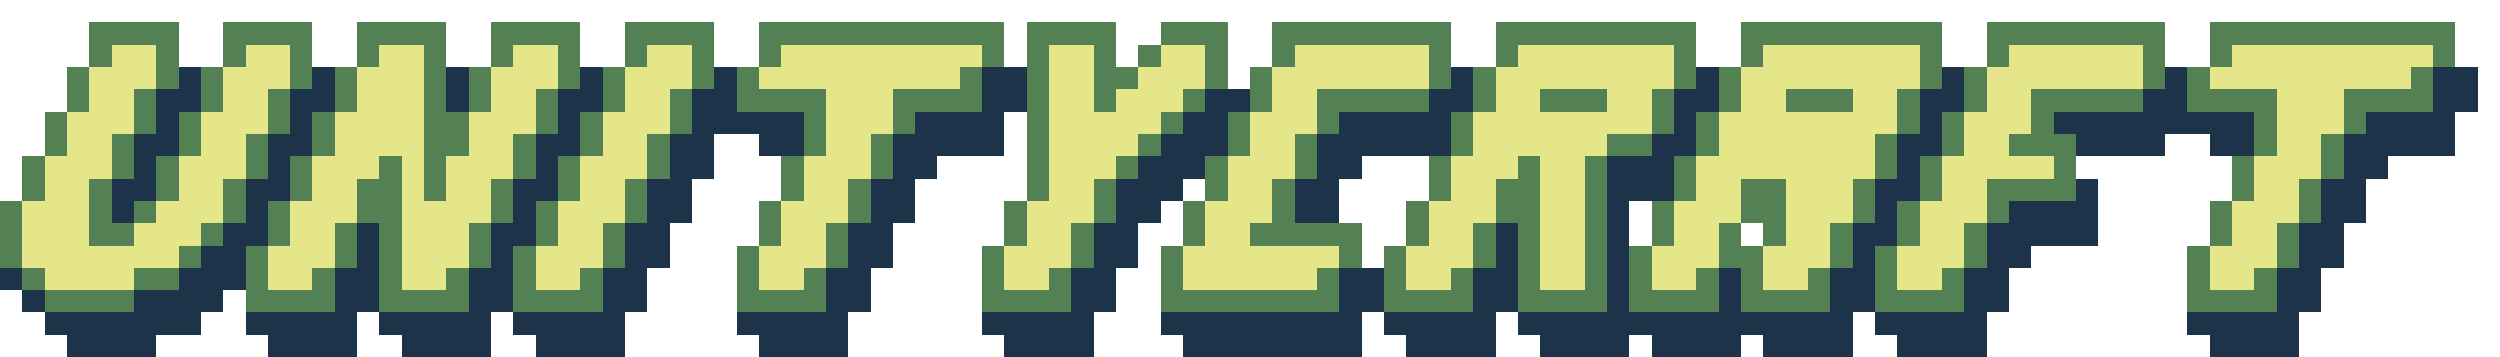 <svg xmlns="http://www.w3.org/2000/svg" viewBox="0 -0.5 112 16" shape-rendering="crispEdges">
  <path stroke="#538153" d="M4 1h4M10 1h4M16 1h4M22 1h4M28 1h4M34 1h11M46 1h4M52 1h3M57 1h8M67 1h9M78 1h9M89 1h8M99 1h11M4 2h1M7 2h1M10 2h1M13 2h1M16 2h1M19 2h1M22 2h1M25 2h1M28 2h1M31 2h1M34 2h1M44 2h1M46 2h1M49 2h1M51 2h1M54 2h1M57 2h1M64 2h1M67 2h1M75 2h1M78 2h1M86 2h1M89 2h1M96 2h1M99 2h1M109 2h1M3 3h1M7 3h1M9 3h1M13 3h1M15 3h1M19 3h1M21 3h1M25 3h1M27 3h1M31 3h1M33 3h1M43 3h1M46 3h1M49 3h2M54 3h1M56 3h1M64 3h1M66 3h1M75 3h1M77 3h1M86 3h1M88 3h1M96 3h1M98 3h1M108 3h1M3 4h1M6 4h1M9 4h1M12 4h1M15 4h1M19 4h1M21 4h1M24 4h1M27 4h1M30 4h1M33 4h4M40 4h4M46 4h1M49 4h1M53 4h1M56 4h1M59 4h5M66 4h1M69 4h3M74 4h1M77 4h1M80 4h3M85 4h1M88 4h1M91 4h5M98 4h4M105 4h4M2 5h1M6 5h1M8 5h1M12 5h1M14 5h1M19 5h2M24 5h1M26 5h1M30 5h1M36 5h1M40 5h1M46 5h1M52 5h1M55 5h1M59 5h1M65 5h1M74 5h1M76 5h1M85 5h1M87 5h1M91 5h1M101 5h1M105 5h1M2 6h1M5 6h1M8 6h1M11 6h1M14 6h1M19 6h2M23 6h1M26 6h1M29 6h1M36 6h1M39 6h1M46 6h1M51 6h1M55 6h1M58 6h1M65 6h1M72 6h2M76 6h1M84 6h1M87 6h1M90 6h3M101 6h1M104 6h1M1 7h1M5 7h1M7 7h1M11 7h1M13 7h1M17 7h1M19 7h1M23 7h1M25 7h1M29 7h1M35 7h1M39 7h1M46 7h1M50 7h1M54 7h1M58 7h1M64 7h1M68 7h1M71 7h1M75 7h1M84 7h1M86 7h1M92 7h1M100 7h1M104 7h1M1 8h1M4 8h1M7 8h1M10 8h1M13 8h1M16 8h2M19 8h1M22 8h1M25 8h1M28 8h1M35 8h1M38 8h1M46 8h1M49 8h1M54 8h1M57 8h1M64 8h1M67 8h2M71 8h1M75 8h1M78 8h2M83 8h1M86 8h1M89 8h4M100 8h1M103 8h1M0 9h1M4 9h1M6 9h1M10 9h1M12 9h1M16 9h2M22 9h1M24 9h1M28 9h1M34 9h1M38 9h1M45 9h1M49 9h1M53 9h1M57 9h1M63 9h1M67 9h2M71 9h1M74 9h1M78 9h2M83 9h1M85 9h1M89 9h1M99 9h1M103 9h1M0 10h1M4 10h2M9 10h1M12 10h1M15 10h1M17 10h1M21 10h1M24 10h1M27 10h1M34 10h1M37 10h1M45 10h1M48 10h1M53 10h1M56 10h5M63 10h1M66 10h1M68 10h1M71 10h1M74 10h1M77 10h1M79 10h1M82 10h1M85 10h1M88 10h1M99 10h1M102 10h1M0 11h1M8 11h1M11 11h1M15 11h1M17 11h1M21 11h1M23 11h1M27 11h1M33 11h1M37 11h1M44 11h1M48 11h1M52 11h1M60 11h1M62 11h1M66 11h1M68 11h1M71 11h1M73 11h1M77 11h2M82 11h1M84 11h1M88 11h1M98 11h1M102 11h1M1 12h1M6 12h2M11 12h1M14 12h1M17 12h1M20 12h1M23 12h1M26 12h1M33 12h1M36 12h1M44 12h1M47 12h1M52 12h1M59 12h1M62 12h1M65 12h1M68 12h1M71 12h1M73 12h1M76 12h1M78 12h1M81 12h1M84 12h1M87 12h1M98 12h1M101 12h1M2 13h4M11 13h4M17 13h4M23 13h4M33 13h4M44 13h4M52 13h8M62 13h4M68 13h4M73 13h4M78 13h4M84 13h4M98 13h4" />
  <path stroke="#e5e589" d="M5 2h2M11 2h2M17 2h2M23 2h2M29 2h2M35 2h9M47 2h2M52 2h2M58 2h6M68 2h7M79 2h7M90 2h6M100 2h9M4 3h3M10 3h3M16 3h3M22 3h3M28 3h3M34 3h9M47 3h2M51 3h3M57 3h7M67 3h8M78 3h8M89 3h7M99 3h9M4 4h2M10 4h2M16 4h3M22 4h2M28 4h2M37 4h3M47 4h2M50 4h3M57 4h2M67 4h2M72 4h2M78 4h2M83 4h2M89 4h2M102 4h3M3 5h3M9 5h3M15 5h4M21 5h3M27 5h3M37 5h3M47 5h5M56 5h3M66 5h8M77 5h8M88 5h3M102 5h3M3 6h2M9 6h2M15 6h4M21 6h2M27 6h2M37 6h2M47 6h4M56 6h2M66 6h6M77 6h7M88 6h2M102 6h2M2 7h3M8 7h3M14 7h3M18 7h1M20 7h3M26 7h3M36 7h3M47 7h3M55 7h3M65 7h3M69 7h2M76 7h8M87 7h5M101 7h3M2 8h2M8 8h2M14 8h2M18 8h1M20 8h2M26 8h2M36 8h2M47 8h2M55 8h2M65 8h2M69 8h2M76 8h2M80 8h3M87 8h2M101 8h2M1 9h3M7 9h3M13 9h3M18 9h4M25 9h3M35 9h3M46 9h3M54 9h3M64 9h3M69 9h2M75 9h3M80 9h3M86 9h3M100 9h3M1 10h3M6 10h3M13 10h2M18 10h3M25 10h2M35 10h2M46 10h2M54 10h2M64 10h2M69 10h2M75 10h2M80 10h2M86 10h2M100 10h2M1 11h7M12 11h3M18 11h3M24 11h3M34 11h3M45 11h3M53 11h7M63 11h3M69 11h2M74 11h3M79 11h3M85 11h3M99 11h3M2 12h4M12 12h2M18 12h2M24 12h2M34 12h2M45 12h2M53 12h6M63 12h2M69 12h2M74 12h2M79 12h2M85 12h2M99 12h2" />
  <path stroke="#1c334a" d="M8 3h1M14 3h1M20 3h1M26 3h1M32 3h1M44 3h2M65 3h1M76 3h1M87 3h1M97 3h1M109 3h2M7 4h2M13 4h2M20 4h1M25 4h2M31 4h2M44 4h2M54 4h2M64 4h2M75 4h2M86 4h2M96 4h2M109 4h2M7 5h1M13 5h1M25 5h1M31 5h5M41 5h4M53 5h2M60 5h5M75 5h1M86 5h1M92 5h9M106 5h4M6 6h2M12 6h2M24 6h2M30 6h2M34 6h2M40 6h5M52 6h3M59 6h6M74 6h2M85 6h2M93 6h4M99 6h2M105 6h5M6 7h1M12 7h1M24 7h1M30 7h2M40 7h2M51 7h3M59 7h2M72 7h3M85 7h1M105 7h2M5 8h2M11 8h2M23 8h2M29 8h2M39 8h2M50 8h3M58 8h2M72 8h3M84 8h2M93 8h1M104 8h2M5 9h1M11 9h1M23 9h1M29 9h2M39 9h2M50 9h2M58 9h2M72 9h1M84 9h1M90 9h4M104 9h2M10 10h2M16 10h1M22 10h2M28 10h2M38 10h2M49 10h2M67 10h1M72 10h1M83 10h2M89 10h5M103 10h2M9 11h2M16 11h1M22 11h1M28 11h2M38 11h2M49 11h2M67 11h1M72 11h1M83 11h1M89 11h2M103 11h2M0 12h1M8 12h3M15 12h2M21 12h2M27 12h2M37 12h2M48 12h2M60 12h2M66 12h2M72 12h1M77 12h1M82 12h2M88 12h2M102 12h2M1 13h1M6 13h4M15 13h2M21 13h2M27 13h2M37 13h2M48 13h2M60 13h2M66 13h2M72 13h1M77 13h1M82 13h2M88 13h2M102 13h2M2 14h7M11 14h5M17 14h5M23 14h5M33 14h5M44 14h5M52 14h9M62 14h5M68 14h15M84 14h5M98 14h5M3 15h4M12 15h4M18 15h4M24 15h4M34 15h4M45 15h4M53 15h8M63 15h4M69 15h4M74 15h4M79 15h4M85 15h4M99 15h4" />
</svg>